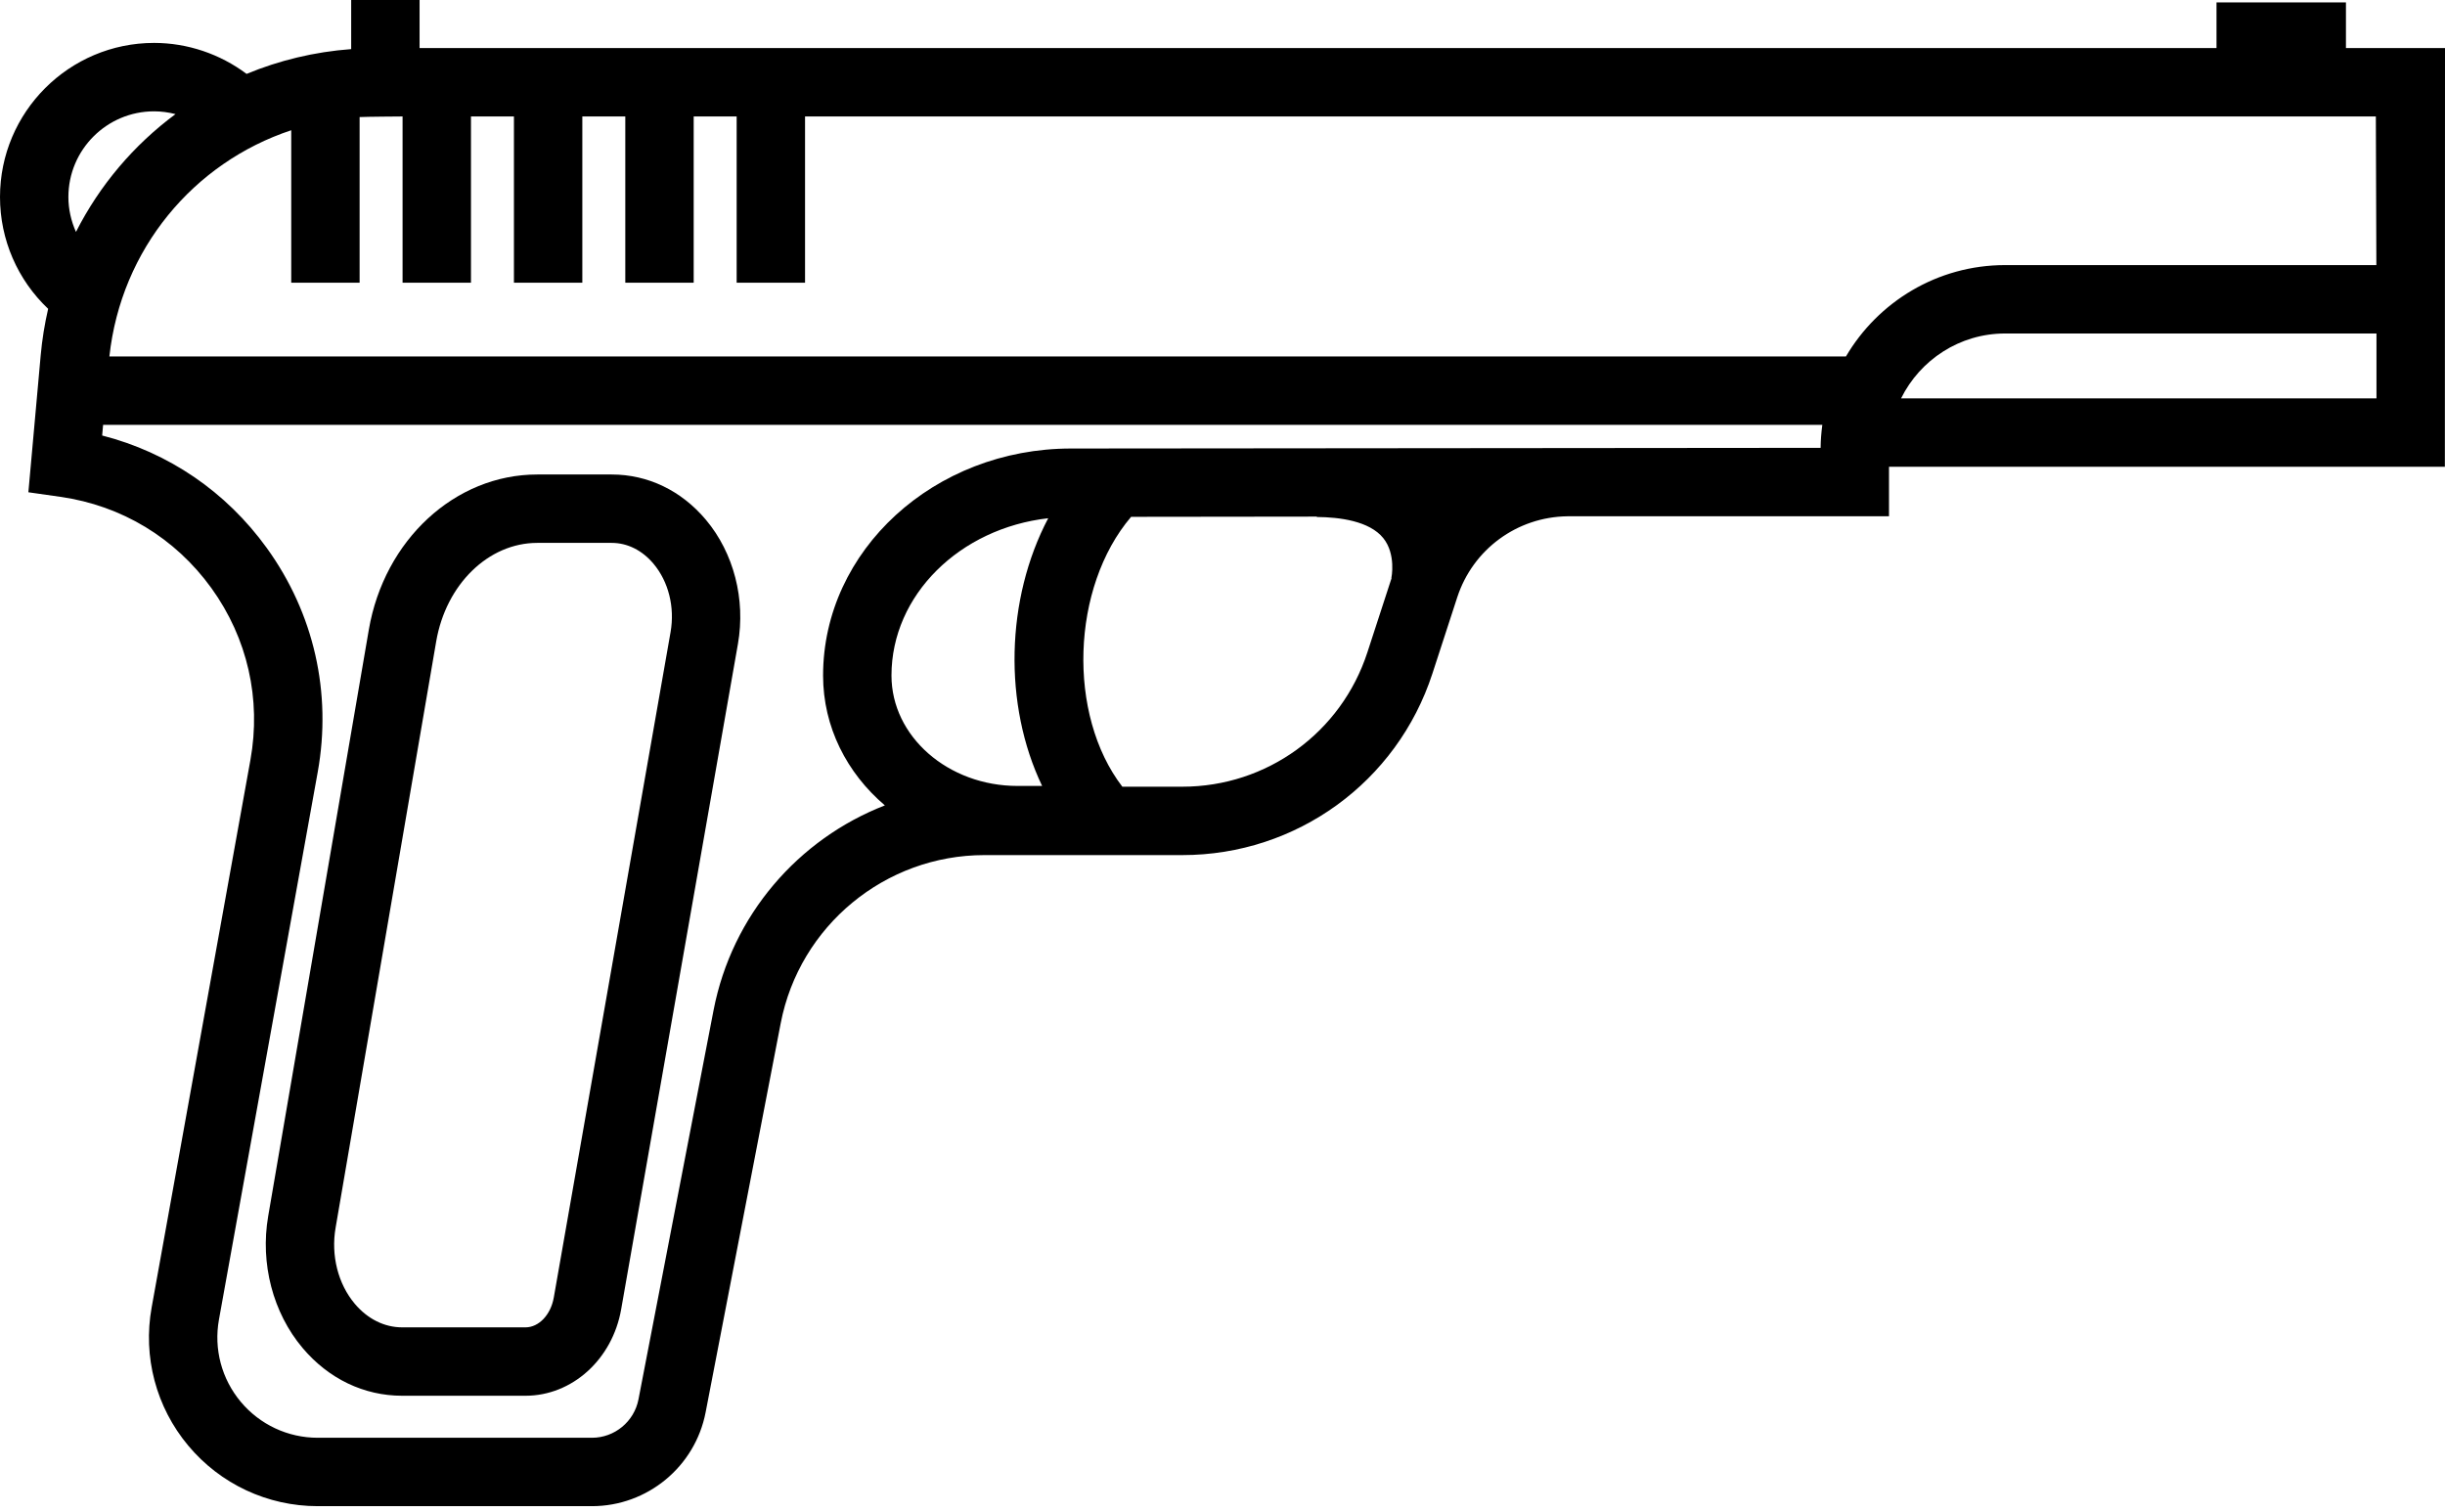 <svg width="152" height="94" viewBox="0 0 152 94" fill="none" xmlns="http://www.w3.org/2000/svg">
<path d="M152 2.988H145.842V0.148H137.795V2.988H26.084V0H21.832V3.053C19.543 3.223 17.356 3.754 15.33 4.594C13.682 3.358 11.657 2.668 9.578 2.668C4.297 2.669 0 6.965 0 12.247C0 14.906 1.099 17.407 2.993 19.198C2.776 20.14 2.618 21.107 2.529 22.098L1.764 30.603L3.762 30.888C7.563 31.431 10.893 33.445 13.14 36.557C15.387 39.67 16.249 43.466 15.568 47.244L9.428 81.279C8.874 84.347 9.703 87.478 11.702 89.87C13.701 92.262 16.636 93.634 19.753 93.634H36.799C40.243 93.634 43.215 91.18 43.867 87.799L48.535 63.611C49.704 57.555 55.029 53.159 61.198 53.159H73.504C80.602 53.159 86.849 48.624 89.049 41.875L90.593 37.134C91.566 34.15 94.31 32.137 97.441 32.096L117.435 32.093V29.016H151.992L152 2.988ZM147.733 16.48H124.654C120.44 16.48 116.753 18.765 114.758 22.16H6.8C7.526 15.478 12.039 10.108 18.105 8.097V17.574H22.356V7.278C22.714 7.255 25.027 7.24 25.027 7.24V17.574H29.279V7.24H31.95V17.574H36.202V7.24H38.873V17.574H43.125V7.24H45.796V17.574H50.048V7.24H147.701L147.733 16.48ZM4.252 12.247C4.252 9.31 6.641 6.921 9.578 6.921C10.036 6.921 10.481 6.984 10.911 7.094C8.326 9.007 6.199 11.506 4.723 14.418C4.422 13.744 4.252 13.009 4.252 12.247ZM64.787 48.86H63.262C58.938 48.86 55.421 45.781 55.421 41.995C55.421 36.984 59.676 32.836 65.165 32.217C62.518 37.247 62.367 43.808 64.787 48.86ZM85.006 40.558C83.379 45.552 78.757 48.907 73.504 48.907H69.773C66.338 44.44 66.585 36.514 70.318 32.13L81.862 32.116V32.14C83.273 32.15 85.136 32.385 85.996 33.454C86.802 34.456 86.502 35.921 86.499 35.935L86.511 35.938L85.006 40.558ZM66.584 27.883C58.084 27.883 51.169 34.214 51.169 41.995C51.169 45.195 52.648 48.059 55.01 50.069C49.639 52.156 45.504 56.882 44.36 62.806L39.693 86.994C39.425 88.377 38.209 89.382 36.799 89.382H19.753C17.899 89.382 16.154 88.566 14.965 87.144C13.776 85.721 13.283 83.859 13.612 82.034L19.752 47.999C20.64 43.074 19.517 38.127 16.587 34.069C14.057 30.564 10.473 28.128 6.351 27.074L6.41 26.412H113.29C113.227 26.881 113.188 27.357 113.184 27.841L66.584 27.883ZM147.74 24.764H118.186C119.366 22.38 121.818 20.732 124.654 20.732H147.74V24.764Z" fill="black"/>
<path d="M38.03 29.498H33.399C28.291 29.498 23.887 33.559 22.928 39.153L16.672 75.609C16.167 78.55 16.966 81.611 18.808 83.796C20.424 85.714 22.624 86.77 25.002 86.77H32.668C35.568 86.77 38.069 84.511 38.616 81.398L45.876 40.029C46.361 37.262 45.617 34.377 43.885 32.315C42.359 30.498 40.28 29.498 38.03 29.498ZM41.688 39.294L34.428 80.663C34.239 81.738 33.499 82.518 32.668 82.518H25.002C23.899 82.518 22.854 81.998 22.058 81.055C21.014 79.816 20.567 78.049 20.863 76.328L27.118 39.872C27.727 36.325 30.368 33.75 33.399 33.75H38.03C39.003 33.75 39.925 34.211 40.628 35.048C41.563 36.161 41.959 37.748 41.688 39.294Z" fill="black"/>
</svg>
